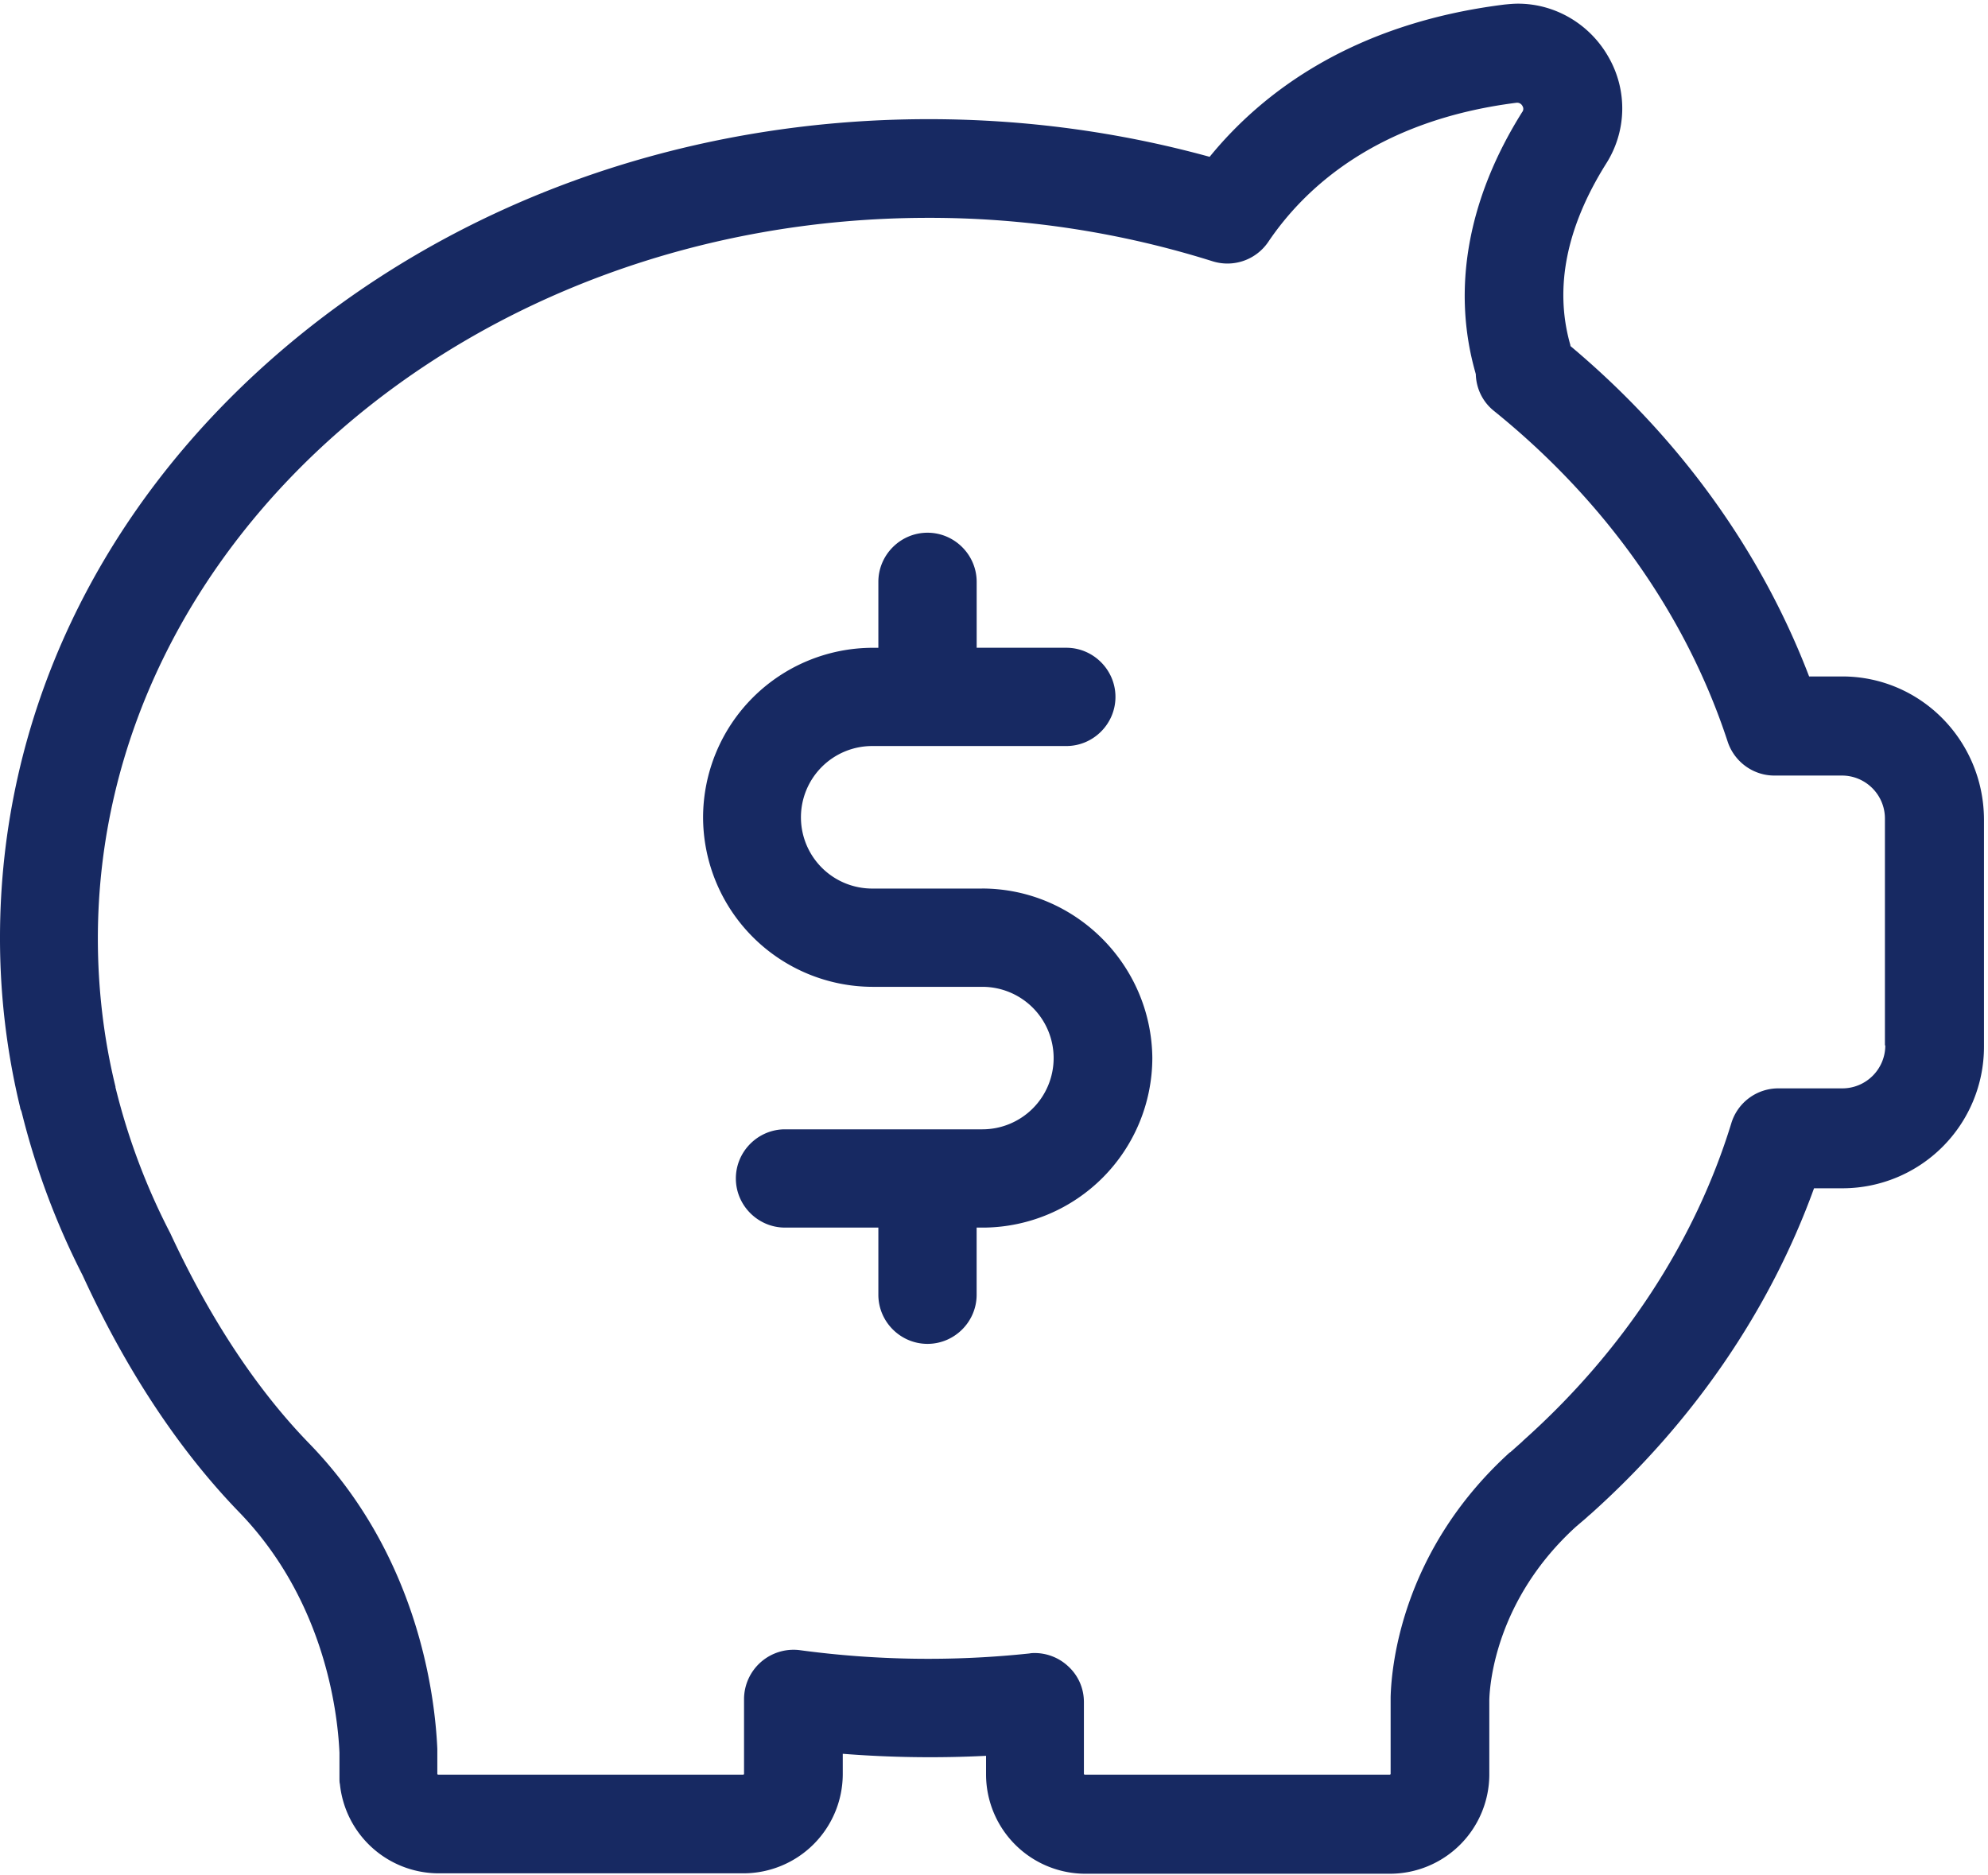<svg xmlns="http://www.w3.org/2000/svg" width="53" height="50" fill="none" viewBox="0 0 53 50">
	<path fill="#172962" fill-rule="evenodd" d="M48.231 18.035h.885c2.074 0 3.766 1.692 3.777 3.81v6.07a3.774 3.774 0 01-3.766 3.766h-.765c-1.179 3.253-3.22 6.234-5.95 8.68a.498.498 0 01-.038.032.463.463 0 00-.038.033l-.022.021c-.049.044-.1.088-.152.131l-.153.131c-2.107 1.922-2.293 4.149-2.304 4.618v1.987a2.651 2.651 0 01-2.642 2.642H28.93a2.651 2.651 0 01-2.642-2.642v-.502a29.723 29.723 0 01-3.82-.054v.545a2.651 2.651 0 01-2.643 2.642h-8.133a2.65 2.65 0 01-2.63-2.38c-.012-.043-.012-.098-.012-.152v-.688c-.054-1.18-.436-4.105-2.685-6.42-1.583-1.637-2.992-3.755-4.16-6.299A20.264 20.264 0 01.58 29.661a.358.358 0 00-.022-.065.203.203 0 01-.022-.076A19.16 19.16 0 010 25c0-5.863 2.598-11.365 7.314-15.491 4.673-4.083 10.863-6.332 17.446-6.332 2.554 0 5.065.338 7.489 1.004C33.646 2.467 36.069.622 40.12.12c.11-.01.23-.022.35-.022 1.004 0 1.932.557 2.423 1.441a2.74 2.74 0 01-.076 2.828c-1.06 1.692-1.387 3.318-.95 4.836v.022c2.915 2.445 5.087 5.47 6.364 8.81zm.885 10.982c.633 0 1.146-.513 1.146-1.146h-.01v-6.048c0-.633-.514-1.146-1.147-1.146h-1.801c-.568 0-1.07-.371-1.245-.906-1.103-3.363-3.253-6.409-6.223-8.81-.305-.24-.48-.6-.491-.983 0-.005-.003-.014-.005-.022a.085.085 0 01-.006-.022c-.633-2.227-.207-4.628 1.245-6.943a.139.139 0 00.01-.164.158.158 0 00-.163-.087c-3.712.47-5.644 2.27-6.616 3.712-.328.48-.928.688-1.485.513a25.138 25.138 0 00-7.576-1.157c-12.205 0-22.14 8.624-22.14 19.214 0 1.32.153 2.653.47 3.952v.021c0 .006.002.011.005.017a17.481 17.481 0 001.457 3.87c1.06 2.282 2.304 4.16 3.69 5.59 2.904 2.98 3.363 6.692 3.428 8.154v.666c0 .011.011.022.022.022h8.133c.011 0 .022-.01.022-.022v-1.997a1.32 1.32 0 011.485-1.3 25.557 25.557 0 006.124.088c.055-.011.099-.011.142-.011.317 0 .634.12.874.338.284.252.436.6.436.972v1.91c0 .011.011.022.022.022h8.133c.011 0 .022-.01.022-.022v-2.041c.022-.873.317-3.93 3.177-6.528.011 0 .022-.011.033-.022l.295-.262.01-.011.022-.022c2.653-2.369 4.575-5.295 5.546-8.46a1.31 1.31 0 011.256-.929h1.703z" clip-rule="evenodd"/>
	<path fill="#172962" d="M26.179 23.69h-2.926a1.9 1.9 0 01-1.9-1.9 1.9 1.9 0 011.9-1.9h5.175c.72 0 1.31-.589 1.31-1.31 0-.72-.59-1.31-1.31-1.31h-2.39v-1.757c0-.72-.59-1.31-1.311-1.31-.72 0-1.31.59-1.31 1.31v1.758h-.153a4.529 4.529 0 00-4.52 4.52 4.53 4.53 0 004.52 4.519h2.926a1.9 1.9 0 011.9 1.9 1.9 1.9 0 01-1.9 1.899h-5.262c-.72 0-1.31.59-1.31 1.31 0 .72.59 1.31 1.31 1.31h2.489v1.79c0 .721.59 1.31 1.31 1.31.72 0 1.31-.589 1.31-1.31v-1.79h.218a4.532 4.532 0 004.466-4.52c-.022-2.489-2.053-4.52-4.542-4.52z"/>
</svg>
